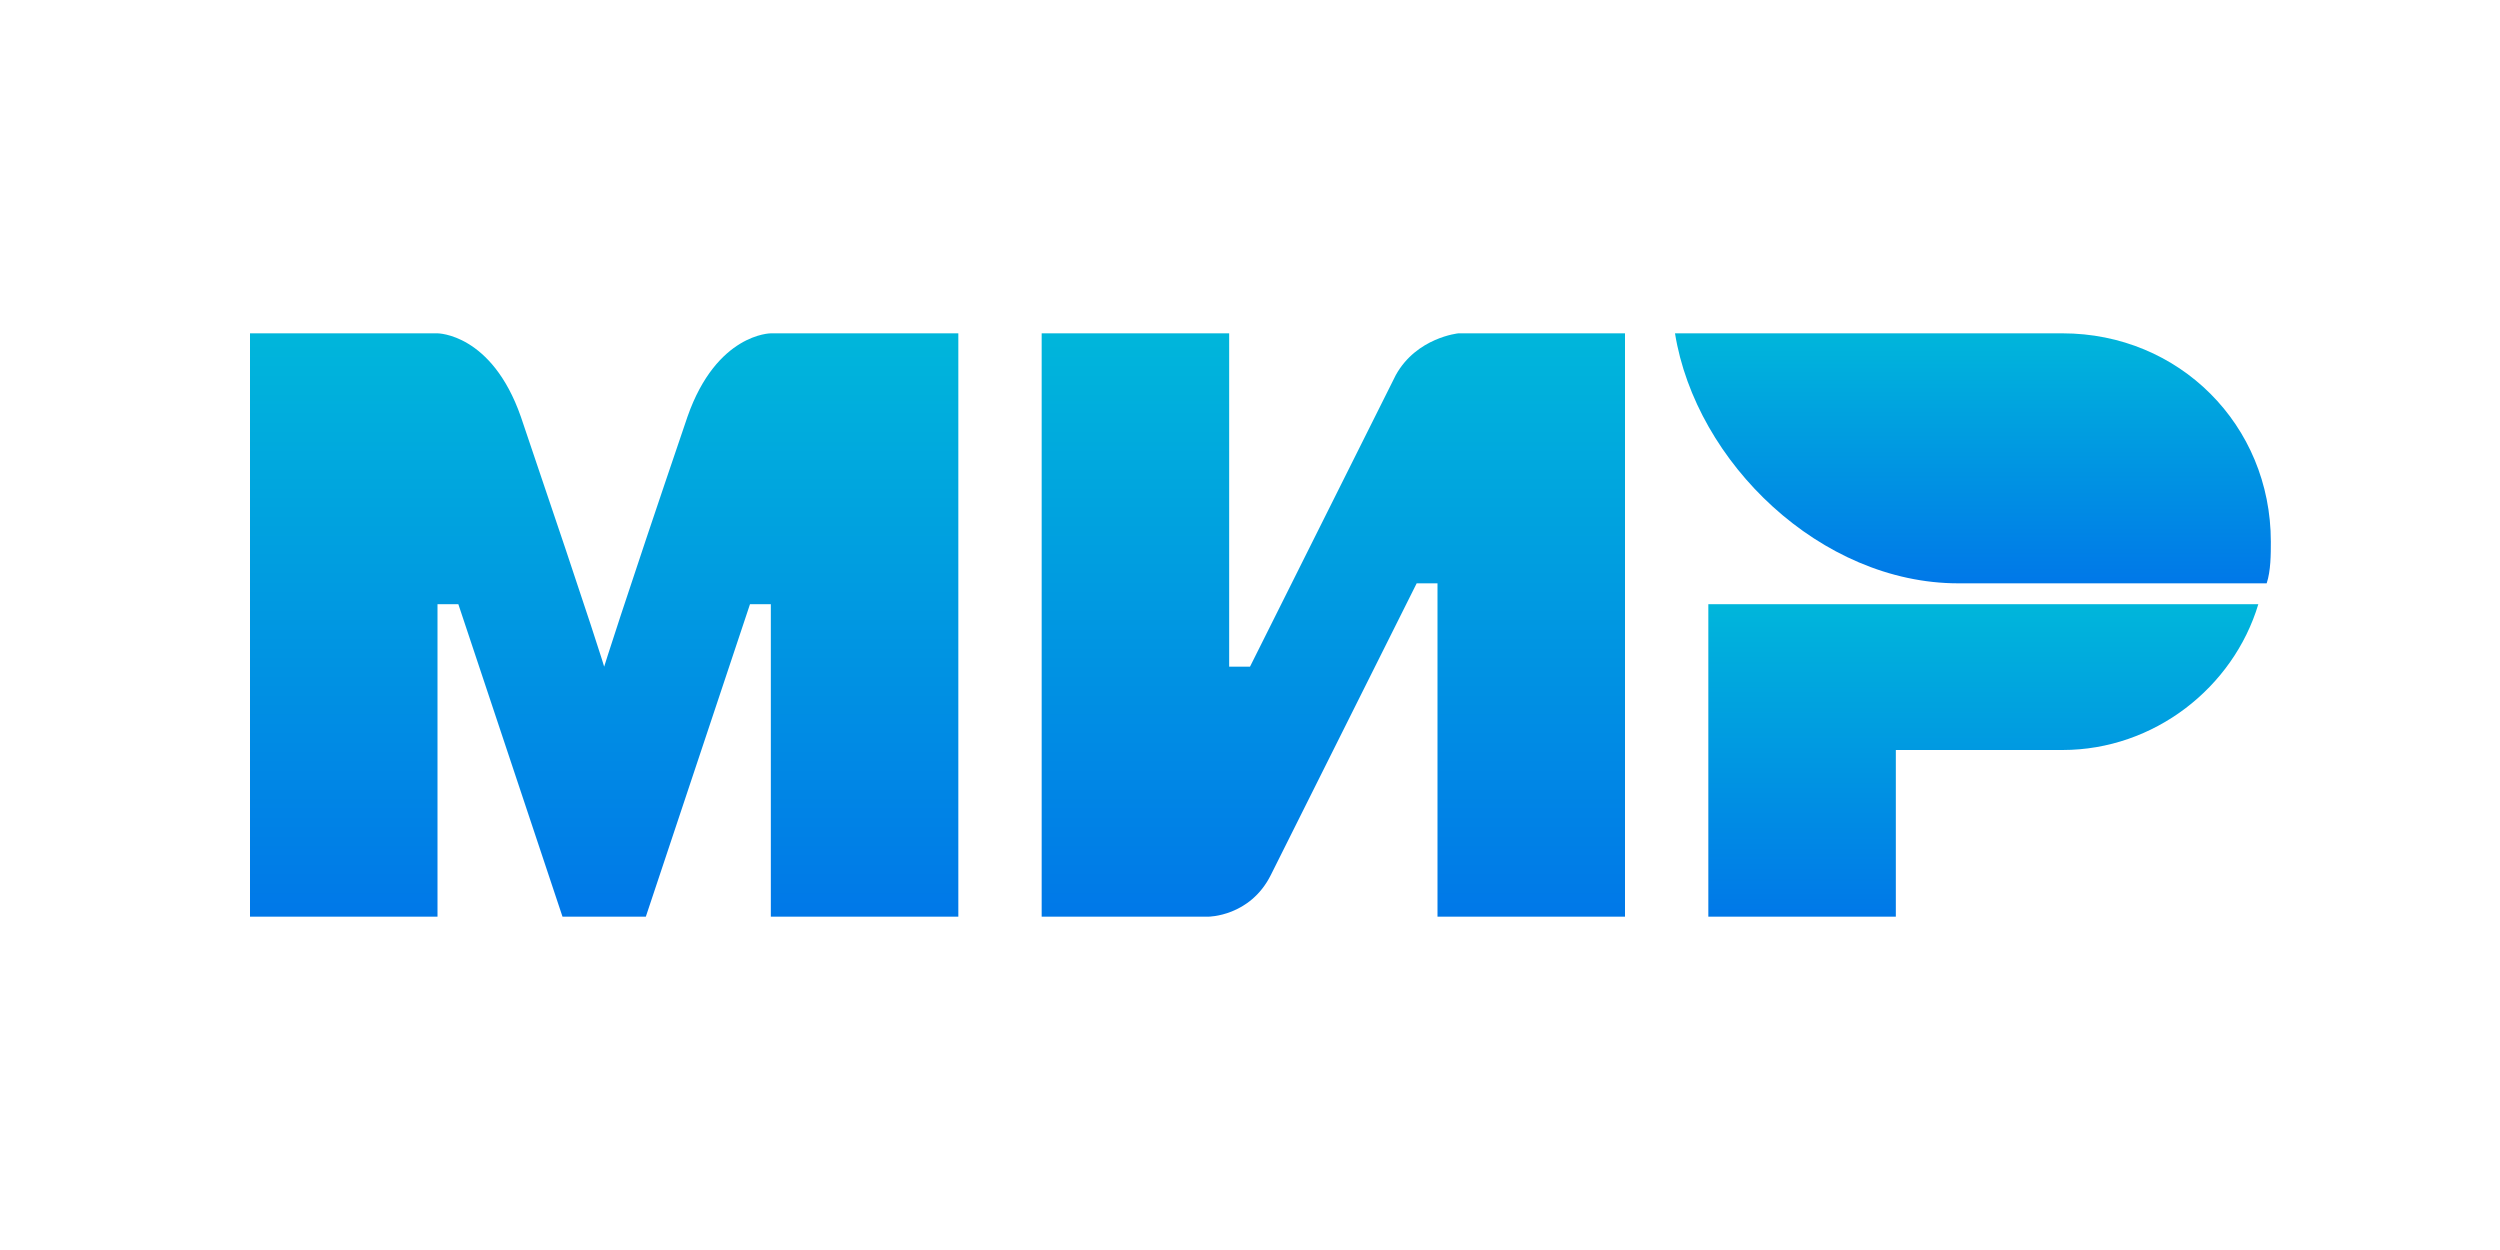<svg width="96" height="48" viewBox="0 0 96 48" fill="none" xmlns="http://www.w3.org/2000/svg">
<path fill-rule="evenodd" clip-rule="evenodd" d="M79.2 12.8H64.32C65.12 17.76 69.92 22.4 75.2 22.4H87.04C87.2 21.92 87.2 21.28 87.2 20.8C87.2 16.32 83.68 12.8 79.2 12.8Z" fill="url(#paint0_linear_212_3486)"/>
<path fill-rule="evenodd" clip-rule="evenodd" d="M65.6 23.2V35.2H72.8V28.8H79.2C82.72 28.8 85.76 26.4 86.72 23.2H65.6Z" fill="url(#paint1_linear_212_3486)"/>
<path fill-rule="evenodd" clip-rule="evenodd" d="M40 12.8V35.2H46.4C46.4 35.2 48 35.2 48.8 33.6C53.12 24.96 54.4 22.4 54.4 22.4H55.2V35.2H62.4V12.8H56C56 12.8 54.4 12.96 53.6 14.4C49.92 21.76 48 25.6 48 25.6H47.2V12.8H40Z" fill="url(#paint2_linear_212_3486)"/>
<path fill-rule="evenodd" clip-rule="evenodd" d="M9.6 35.2V12.8H16.8C16.8 12.8 18.88 12.8 20 16C22.88 24.48 23.2 25.6 23.2 25.6C23.2 25.6 23.84 23.52 26.4 16C27.52 12.8 29.6 12.8 29.6 12.8H36.8V35.2H29.6V23.2H28.8L24.8 35.2H21.6L17.6 23.2H16.8V35.2H9.6Z" fill="url(#paint3_linear_212_3486)"/>
<defs>
<linearGradient id="paint0_linear_212_3486" x1="75.76" y1="12.8" x2="75.76" y2="22.4" gradientUnits="userSpaceOnUse">
<stop stop-color="#00B6DB"/>
<stop offset="1" stop-color="#0078E8"/>
</linearGradient>
<linearGradient id="paint1_linear_212_3486" x1="76.16" y1="23.2" x2="76.16" y2="35.2" gradientUnits="userSpaceOnUse">
<stop stop-color="#00B6DB"/>
<stop offset="1" stop-color="#0078E8"/>
</linearGradient>
<linearGradient id="paint2_linear_212_3486" x1="51.2" y1="12.8" x2="51.2" y2="35.2" gradientUnits="userSpaceOnUse">
<stop stop-color="#00B6DB"/>
<stop offset="1" stop-color="#0078E8"/>
</linearGradient>
<linearGradient id="paint3_linear_212_3486" x1="23.2" y1="12.8" x2="23.2" y2="35.2" gradientUnits="userSpaceOnUse">
<stop stop-color="#00B6DB"/>
<stop offset="1" stop-color="#0078E8"/>
</linearGradient>
</defs>
</svg>
